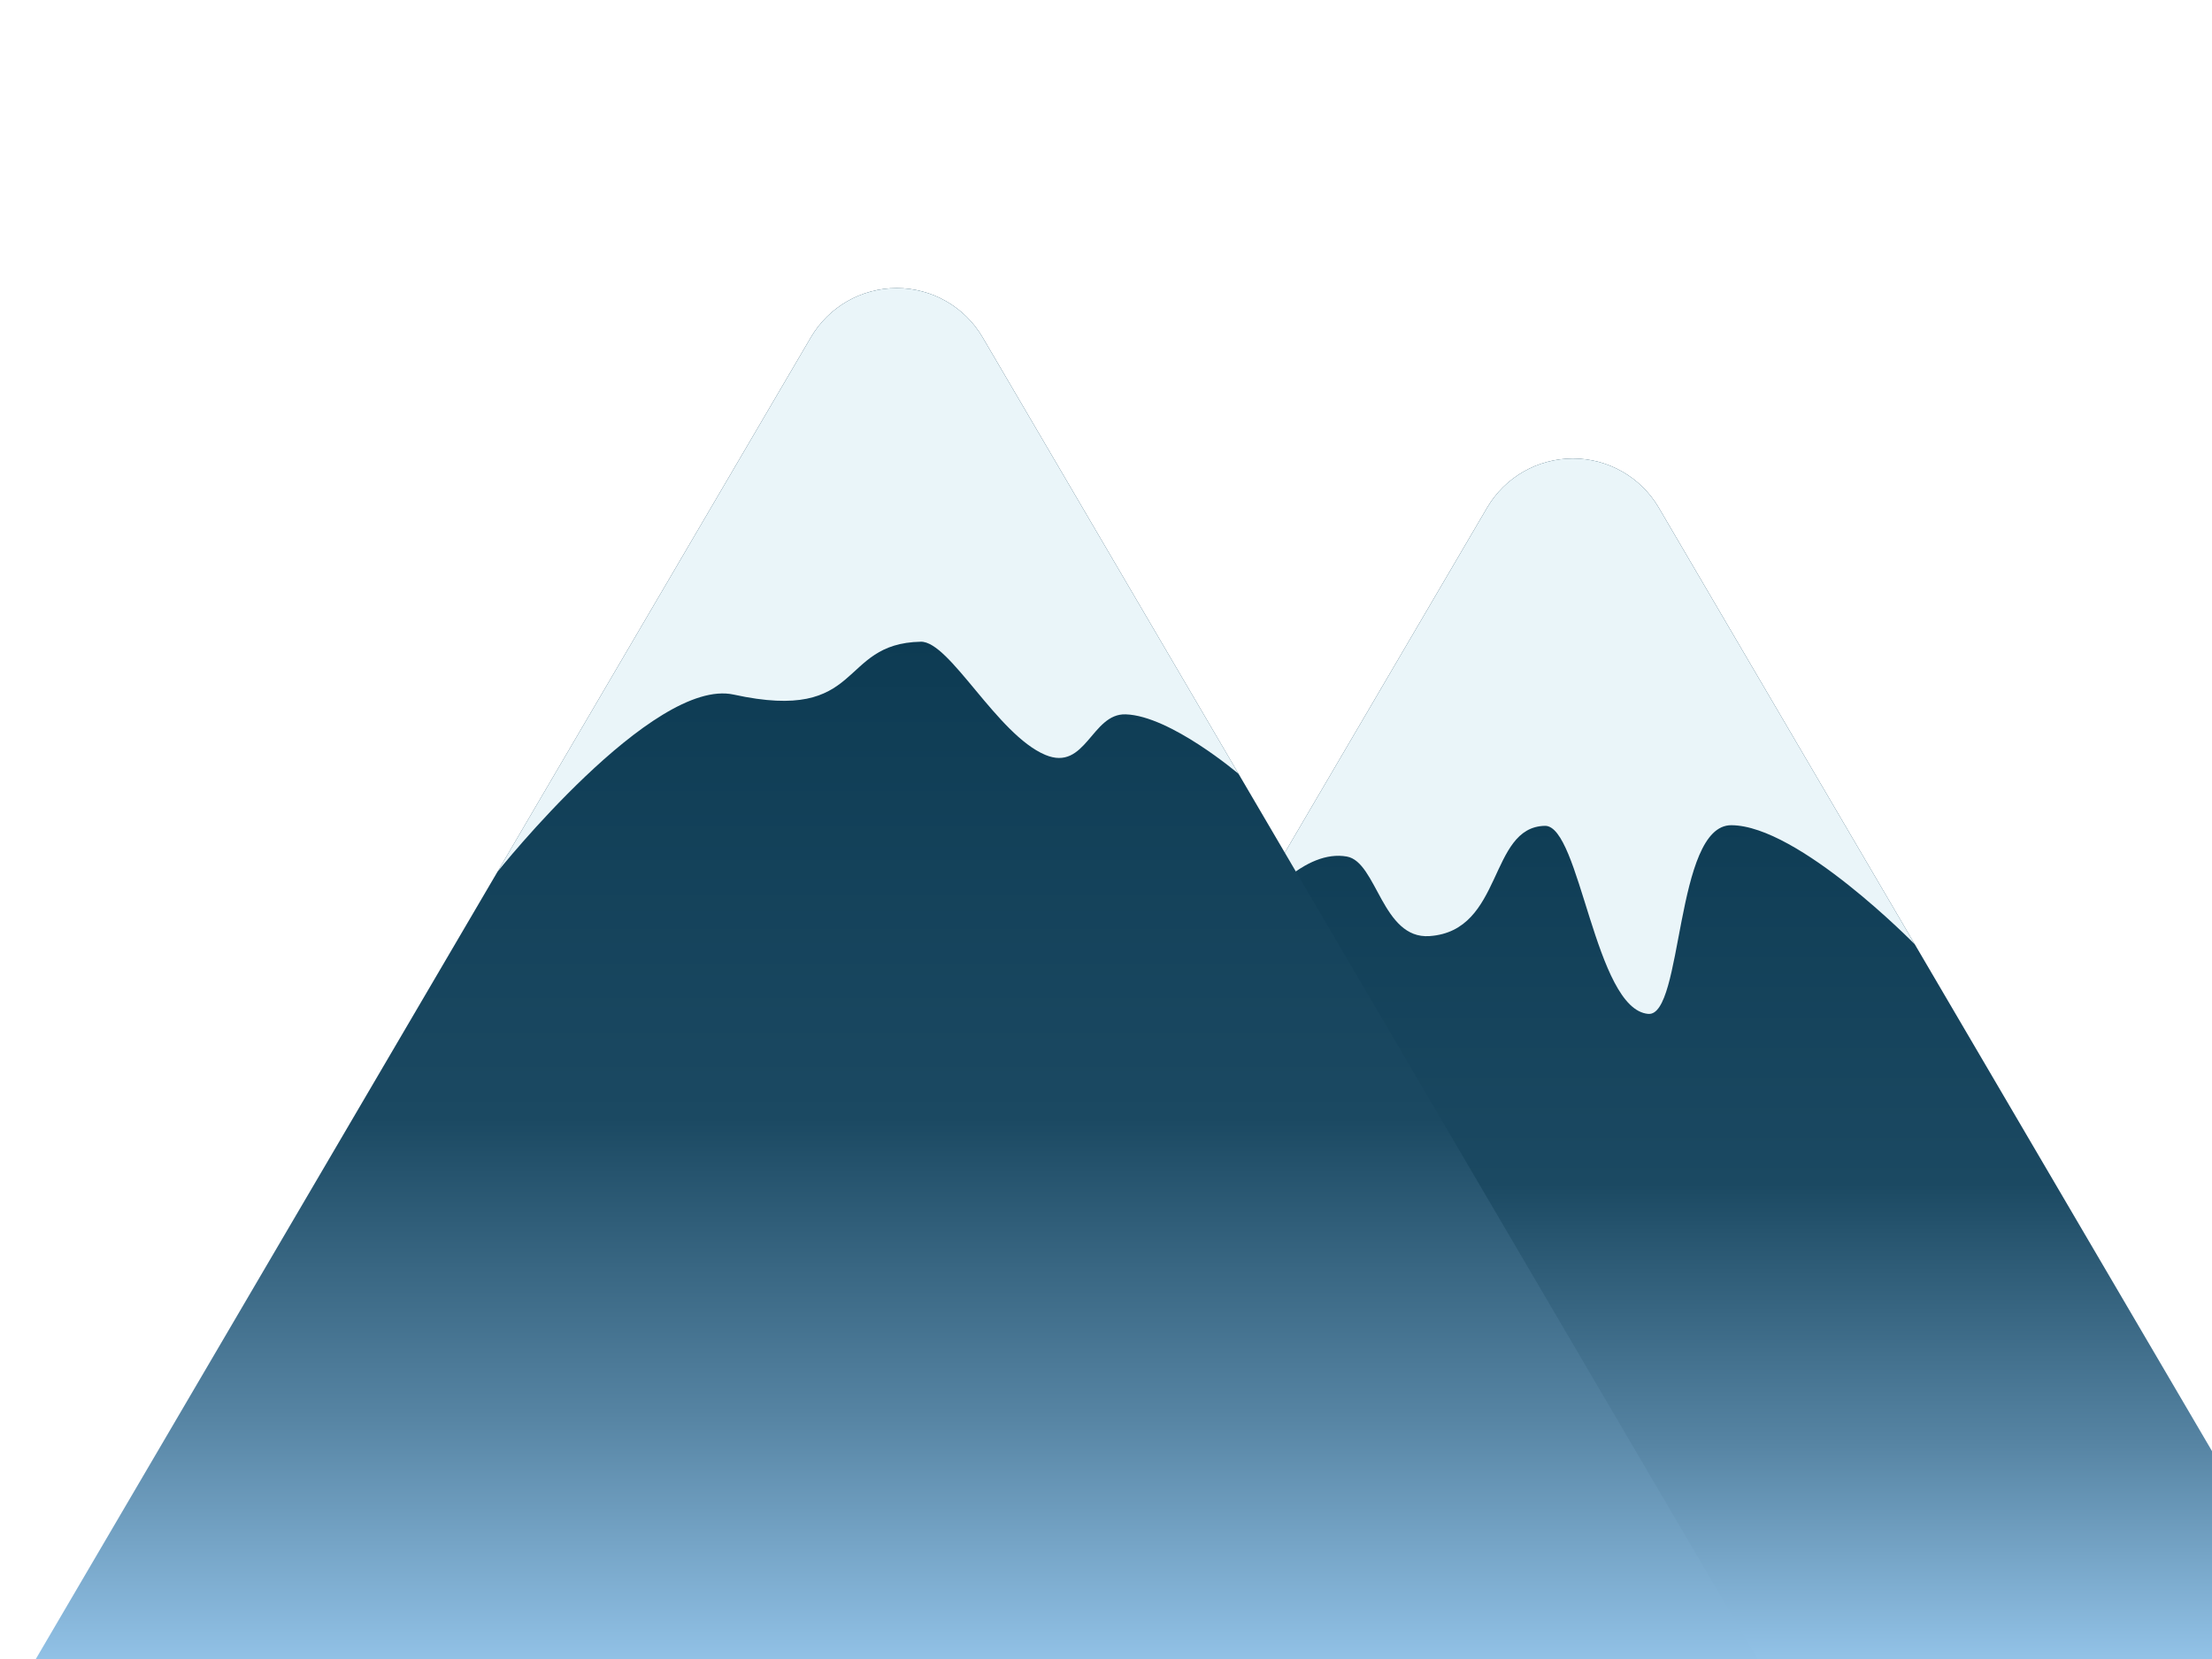 <?xml version="1.0" encoding="UTF-8" standalone="no"?>
<!DOCTYPE svg PUBLIC "-//W3C//DTD SVG 1.1//EN" "http://www.w3.org/Graphics/SVG/1.1/DTD/svg11.dtd">
<svg width="100%" height="100%" viewBox="0 0 2224 1668" version="1.1" xmlns="http://www.w3.org/2000/svg" xmlns:xlink="http://www.w3.org/1999/xlink" xml:space="preserve" xmlns:serif="http://www.serif.com/" style="fill-rule:evenodd;clip-rule:evenodd;stroke-linejoin:round;stroke-miterlimit:2;">
    <g>
        <g transform="matrix(1,0,0,1,437.274,-31.404)">
            <path d="M1057.93,541.799C1075.88,511.189 1108.71,492.384 1144.19,492.384C1179.68,492.384 1212.51,511.189 1230.46,541.799C1458.89,931.344 2062.14,1960.04 2062.14,1960.04L226.246,1960.04C226.246,1960.04 829.495,931.344 1057.93,541.799Z" style="fill:url(#_Linear1);"/>
        </g>
        <g transform="matrix(1,0,0,1,437.274,-31.404)">
            <path d="M1057.93,541.799C1075.88,511.189 1108.71,492.384 1144.19,492.384C1179.68,492.384 1212.51,511.189 1230.46,541.799C1332.27,715.422 1487.92,980.835 1487.92,980.835C1487.92,980.835 1370.89,861.314 1303.43,861.091C1246.38,860.904 1255.19,1053.79 1219.9,1050.8C1166.14,1046.23 1151.41,860.999 1116.03,861.723C1059.18,862.887 1074.52,967.4 1000.05,972.578C952.268,975.9 947.206,897.917 916.827,892.581C834.729,878.162 742.703,1079.35 742.703,1079.35C742.703,1079.35 939.946,742.996 1057.93,541.799Z" style="fill:rgb(234,245,249);"/>
        </g>
    </g>
    <g>
        <g transform="matrix(1,0,0,1,-242.596,-202.737)">
            <path d="M1057.93,541.799C1075.88,511.189 1108.71,492.384 1144.19,492.384C1179.68,492.384 1212.51,511.189 1230.46,541.799C1458.89,931.344 2062.14,1960.04 2062.14,1960.04L226.246,1960.04C226.246,1960.04 829.495,931.344 1057.93,541.799Z" style="fill:url(#_Linear2);"/>
        </g>
        <g transform="matrix(1,0,0,1,-242.596,-202.737)">
            <path d="M1057.93,541.799C1075.88,511.189 1108.71,492.384 1144.19,492.384C1179.68,492.384 1212.51,511.189 1230.46,541.799C1332.27,715.422 1487.92,980.835 1487.92,980.835C1487.92,980.835 1419.35,922.451 1374.44,920.957C1339.94,919.809 1334.32,978.811 1293.54,961.697C1245.07,941.356 1197.46,847.336 1168.38,847.931C1084.15,849.656 1112.76,930.074 980.248,901.087C898.818,883.273 742.703,1079.35 742.703,1079.35C742.703,1079.35 939.946,742.996 1057.93,541.799Z" style="fill:rgb(234,245,249);"/>
        </g>
    </g>
    <defs>
        <linearGradient id="_Linear1" x1="0" y1="0" x2="1" y2="0" gradientUnits="userSpaceOnUse" gradientTransform="matrix(-10.963,-1233.56,1233.56,-10.963,1152.99,1700.92)"><stop offset="0" style="stop-color:rgb(148,196,233);stop-opacity:1"/><stop offset="0.18" style="stop-color:rgb(86,132,163);stop-opacity:1"/><stop offset="0.39" style="stop-color:rgb(27,73,98);stop-opacity:1"/><stop offset="1" style="stop-color:rgb(2,48,71);stop-opacity:1"/></linearGradient>
        <linearGradient id="_Linear2" x1="0" y1="0" x2="1" y2="0" gradientUnits="userSpaceOnUse" gradientTransform="matrix(-0.995,-1407.85,1407.85,-0.995,1143.02,1875.2)"><stop offset="0" style="stop-color:rgb(148,196,233);stop-opacity:1"/><stop offset="0.18" style="stop-color:rgb(86,132,163);stop-opacity:1"/><stop offset="0.39" style="stop-color:rgb(27,73,98);stop-opacity:1"/><stop offset="1" style="stop-color:rgb(2,48,71);stop-opacity:1"/></linearGradient>
    </defs>
</svg>
